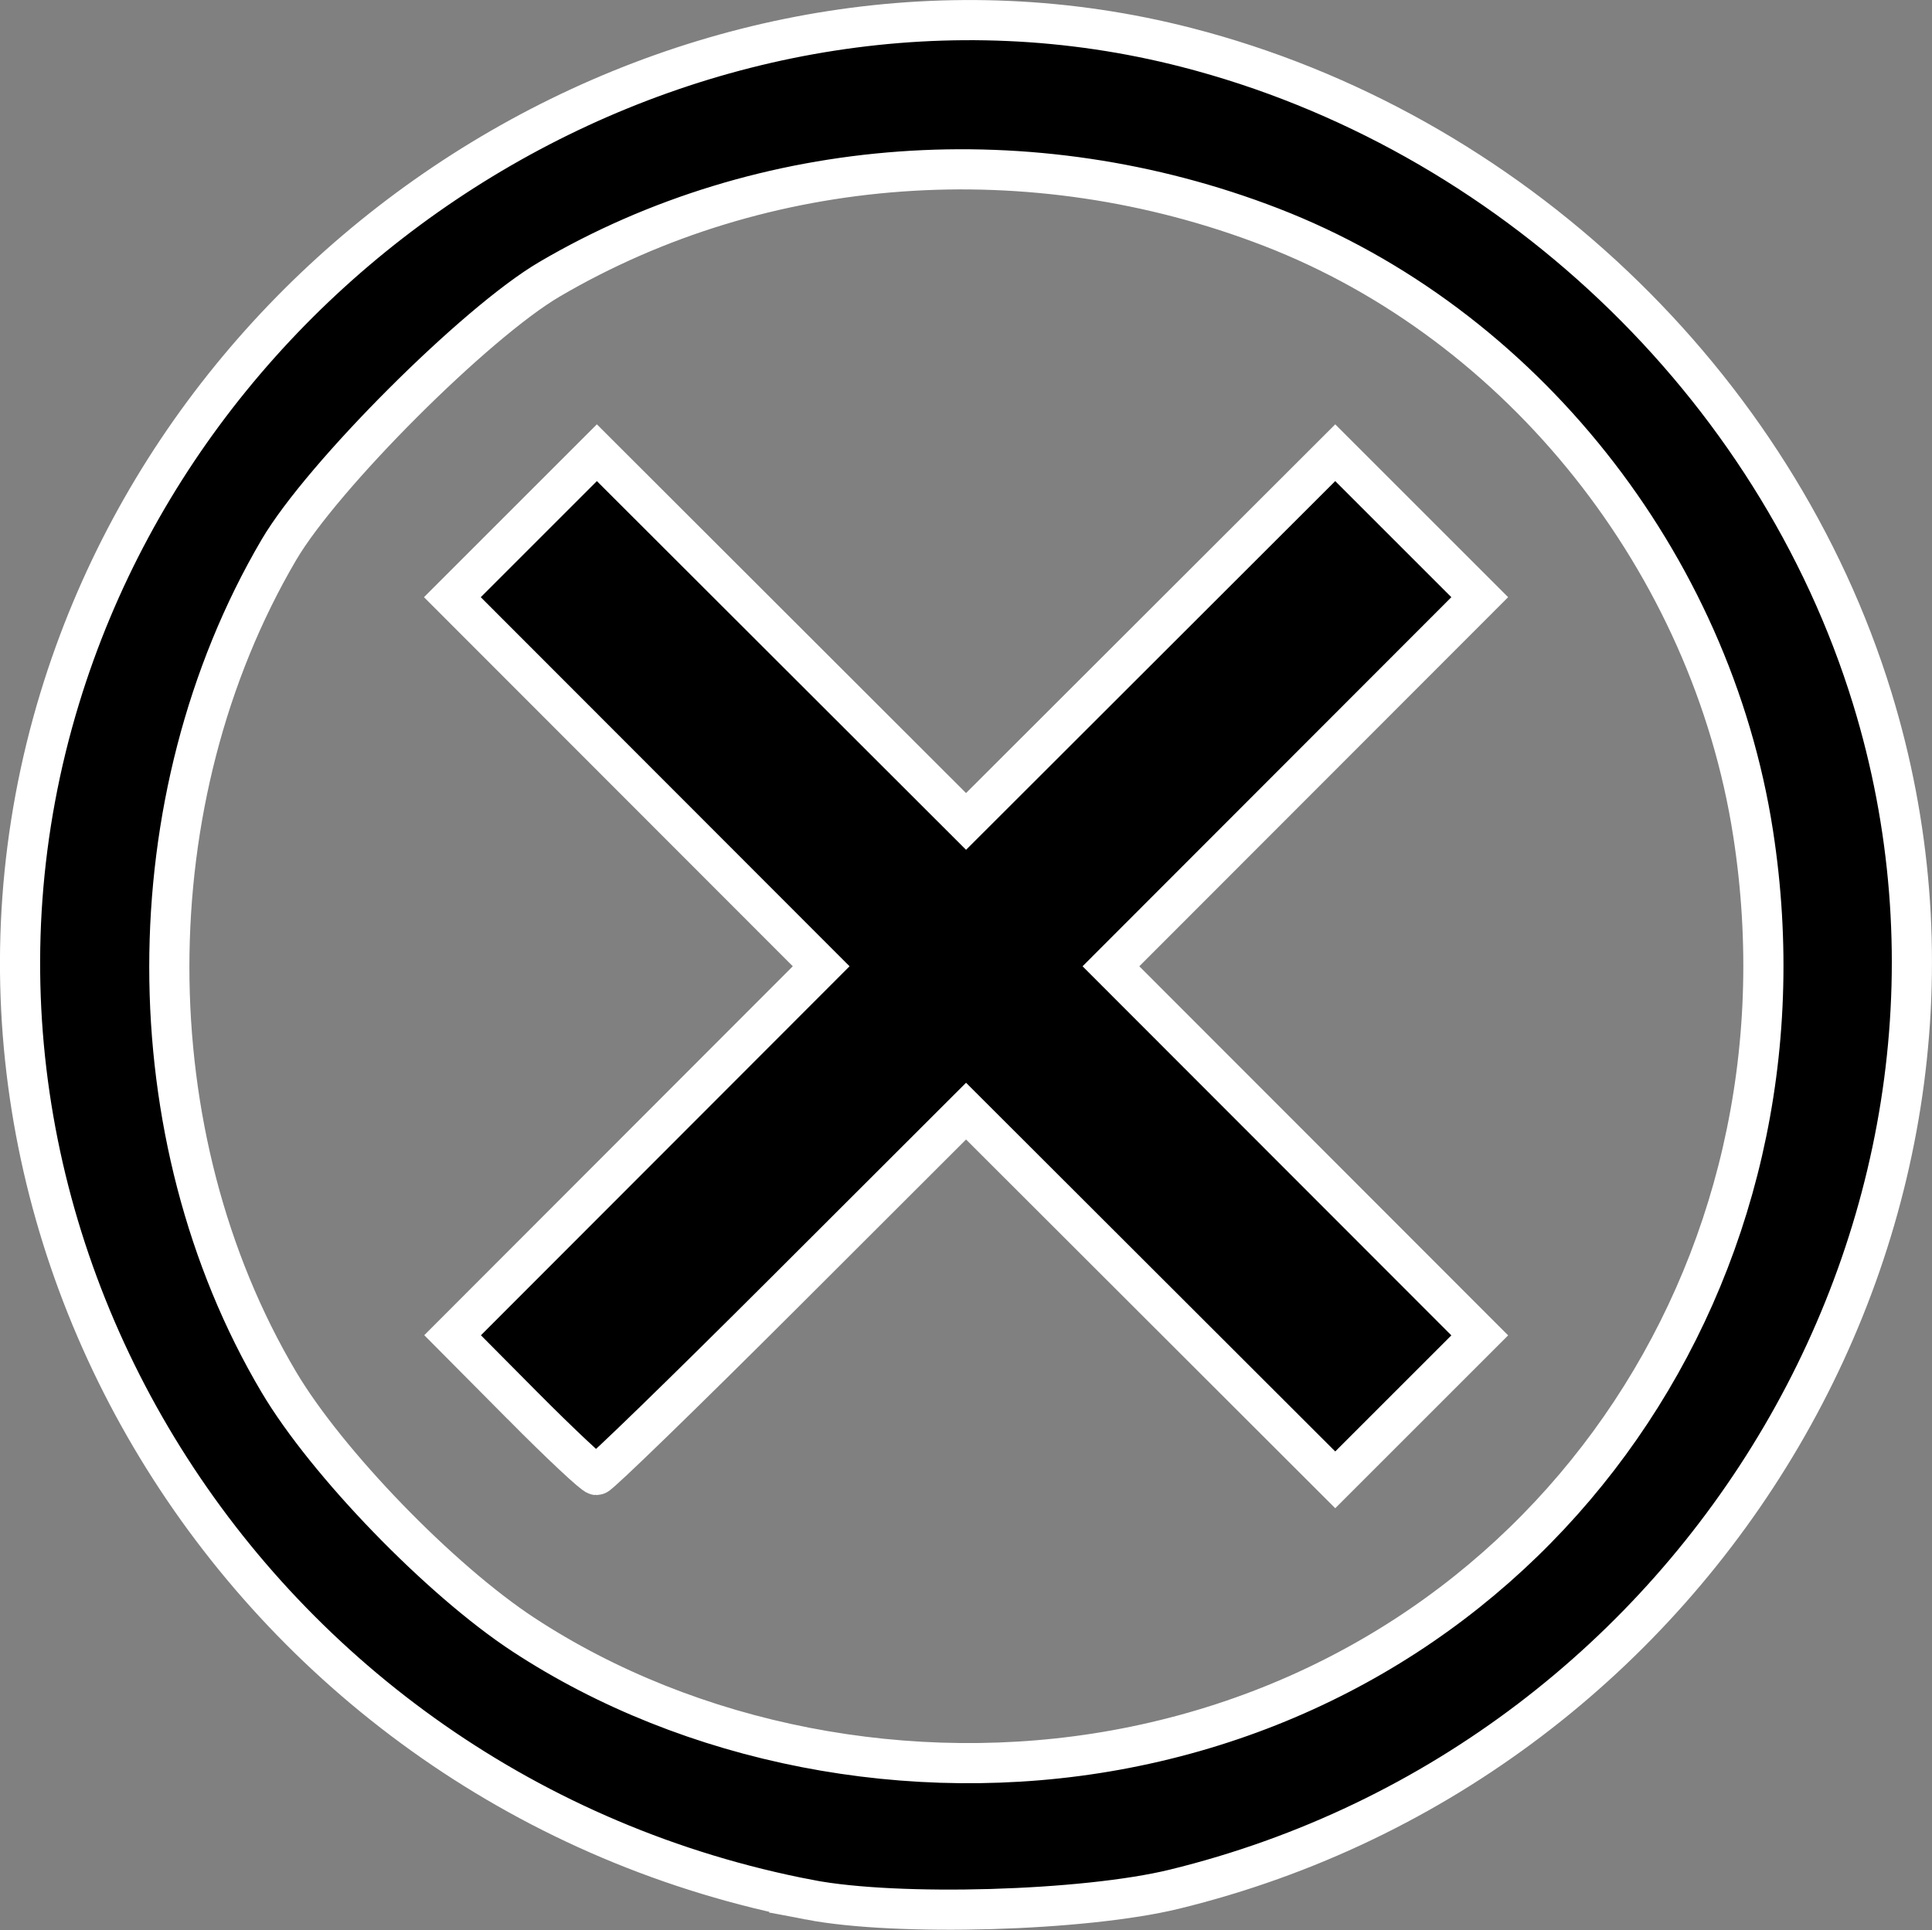 <?xml version="1.0" encoding="UTF-8" standalone="no"?>
<!-- Created with Inkscape (http://www.inkscape.org/) -->

<svg
   xmlns:dc="http://purl.org/dc/elements/1.1/"
   xmlns:cc="http://creativecommons.org/ns#"
   xmlns:rdf="http://www.w3.org/1999/02/22-rdf-syntax-ns#"
   xmlns:svg="http://www.w3.org/2000/svg"
   xmlns="http://www.w3.org/2000/svg"
   xmlns:sodipodi="http://sodipodi.sourceforge.net/DTD/sodipodi-0.dtd"
   xmlns:inkscape="http://www.inkscape.org/namespaces/inkscape"
   width="51.233mm"
   height="51.197mm"
   viewBox="0 0 51.233 51.197"
   version="1.1"
   id="svg32299"
   inkscape:version="0.92.4 (unknown)"
   sodipodi:docname="delete_button.svg">
  <rect x="0" y="0" width="51.233" height="51.197" fill="#808080" stroke="none"/>
  <defs
     id="defs32293" />
  <sodipodi:namedview
     id="base"
     pagecolor="#ffffff"
     bordercolor="#666666"
     borderopacity="1.0"
     inkscape:pageopacity="0.0"
     inkscape:pageshadow="2"
     inkscape:zoom="2.8"
     inkscape:cx="150.11512"
     inkscape:cy="110.66736"
     inkscape:document-units="mm"
     inkscape:current-layer="layer1"
     showgrid="false"
     inkscape:window-width="1855"
     inkscape:window-height="1056"
     inkscape:window-x="65"
     inkscape:window-y="24"
     inkscape:window-maximized="1" />
  <g
     inkscape:label="Layer 1"
     inkscape:groupmode="layer"
     id="layer1"
     transform="translate(-3.864,-4.519)">
    <path
       style="fill:#000000;stroke:#ffffff;stroke-width:1.065;stroke-miterlimit:4;stroke-dasharray:none;stroke-opacity:1"
       d="M 25.339,54.911 C 10.464,52.069 1.147,37.138 5.449,23.035 9.314,10.364 22.822,2.561 35.327,5.777 43.87,7.973 50.947,14.691 53.511,23.035 57.669,36.567 49.106,51.185 35.004,54.629 c -2.385,0.582 -7.336,0.727 -9.665,0.282 z m 8.112,-3.973 C 44.799,48.883 52.16,38.297 50.354,26.628 49.242,19.437 44.213,13.111 37.569,10.543 31.222,8.09 24.1,8.604 18.438,11.925 c -1.962,1.15 -6.029,5.218 -7.18,7.18 -3.872,6.602 -3.872,15.539 0,22.072 1.272,2.146 4.28,5.253 6.486,6.7 4.437,2.91 10.266,4.046 15.707,3.061 z m -15.745,-9.149 -1.84,-1.854 4.887,-4.893 4.887,-4.893 -4.89,-4.895 -4.89,-4.895 1.916,-1.916 1.916,-1.916 4.895,4.89 4.895,4.89 4.895,-4.89 4.895,-4.89 1.916,1.916 1.916,1.916 -4.89,4.895 -4.89,4.895 4.89,4.895 4.89,4.895 -1.916,1.916 -1.916,1.916 -4.895,-4.89 -4.895,-4.89 -4.831,4.826 c -2.657,2.654 -4.893,4.826 -4.968,4.826 -0.075,0 -0.965,-0.834 -1.977,-1.854 z"
       id="path32312"
       inkscape:connector-curvature="0" />
  </g>
</svg>
